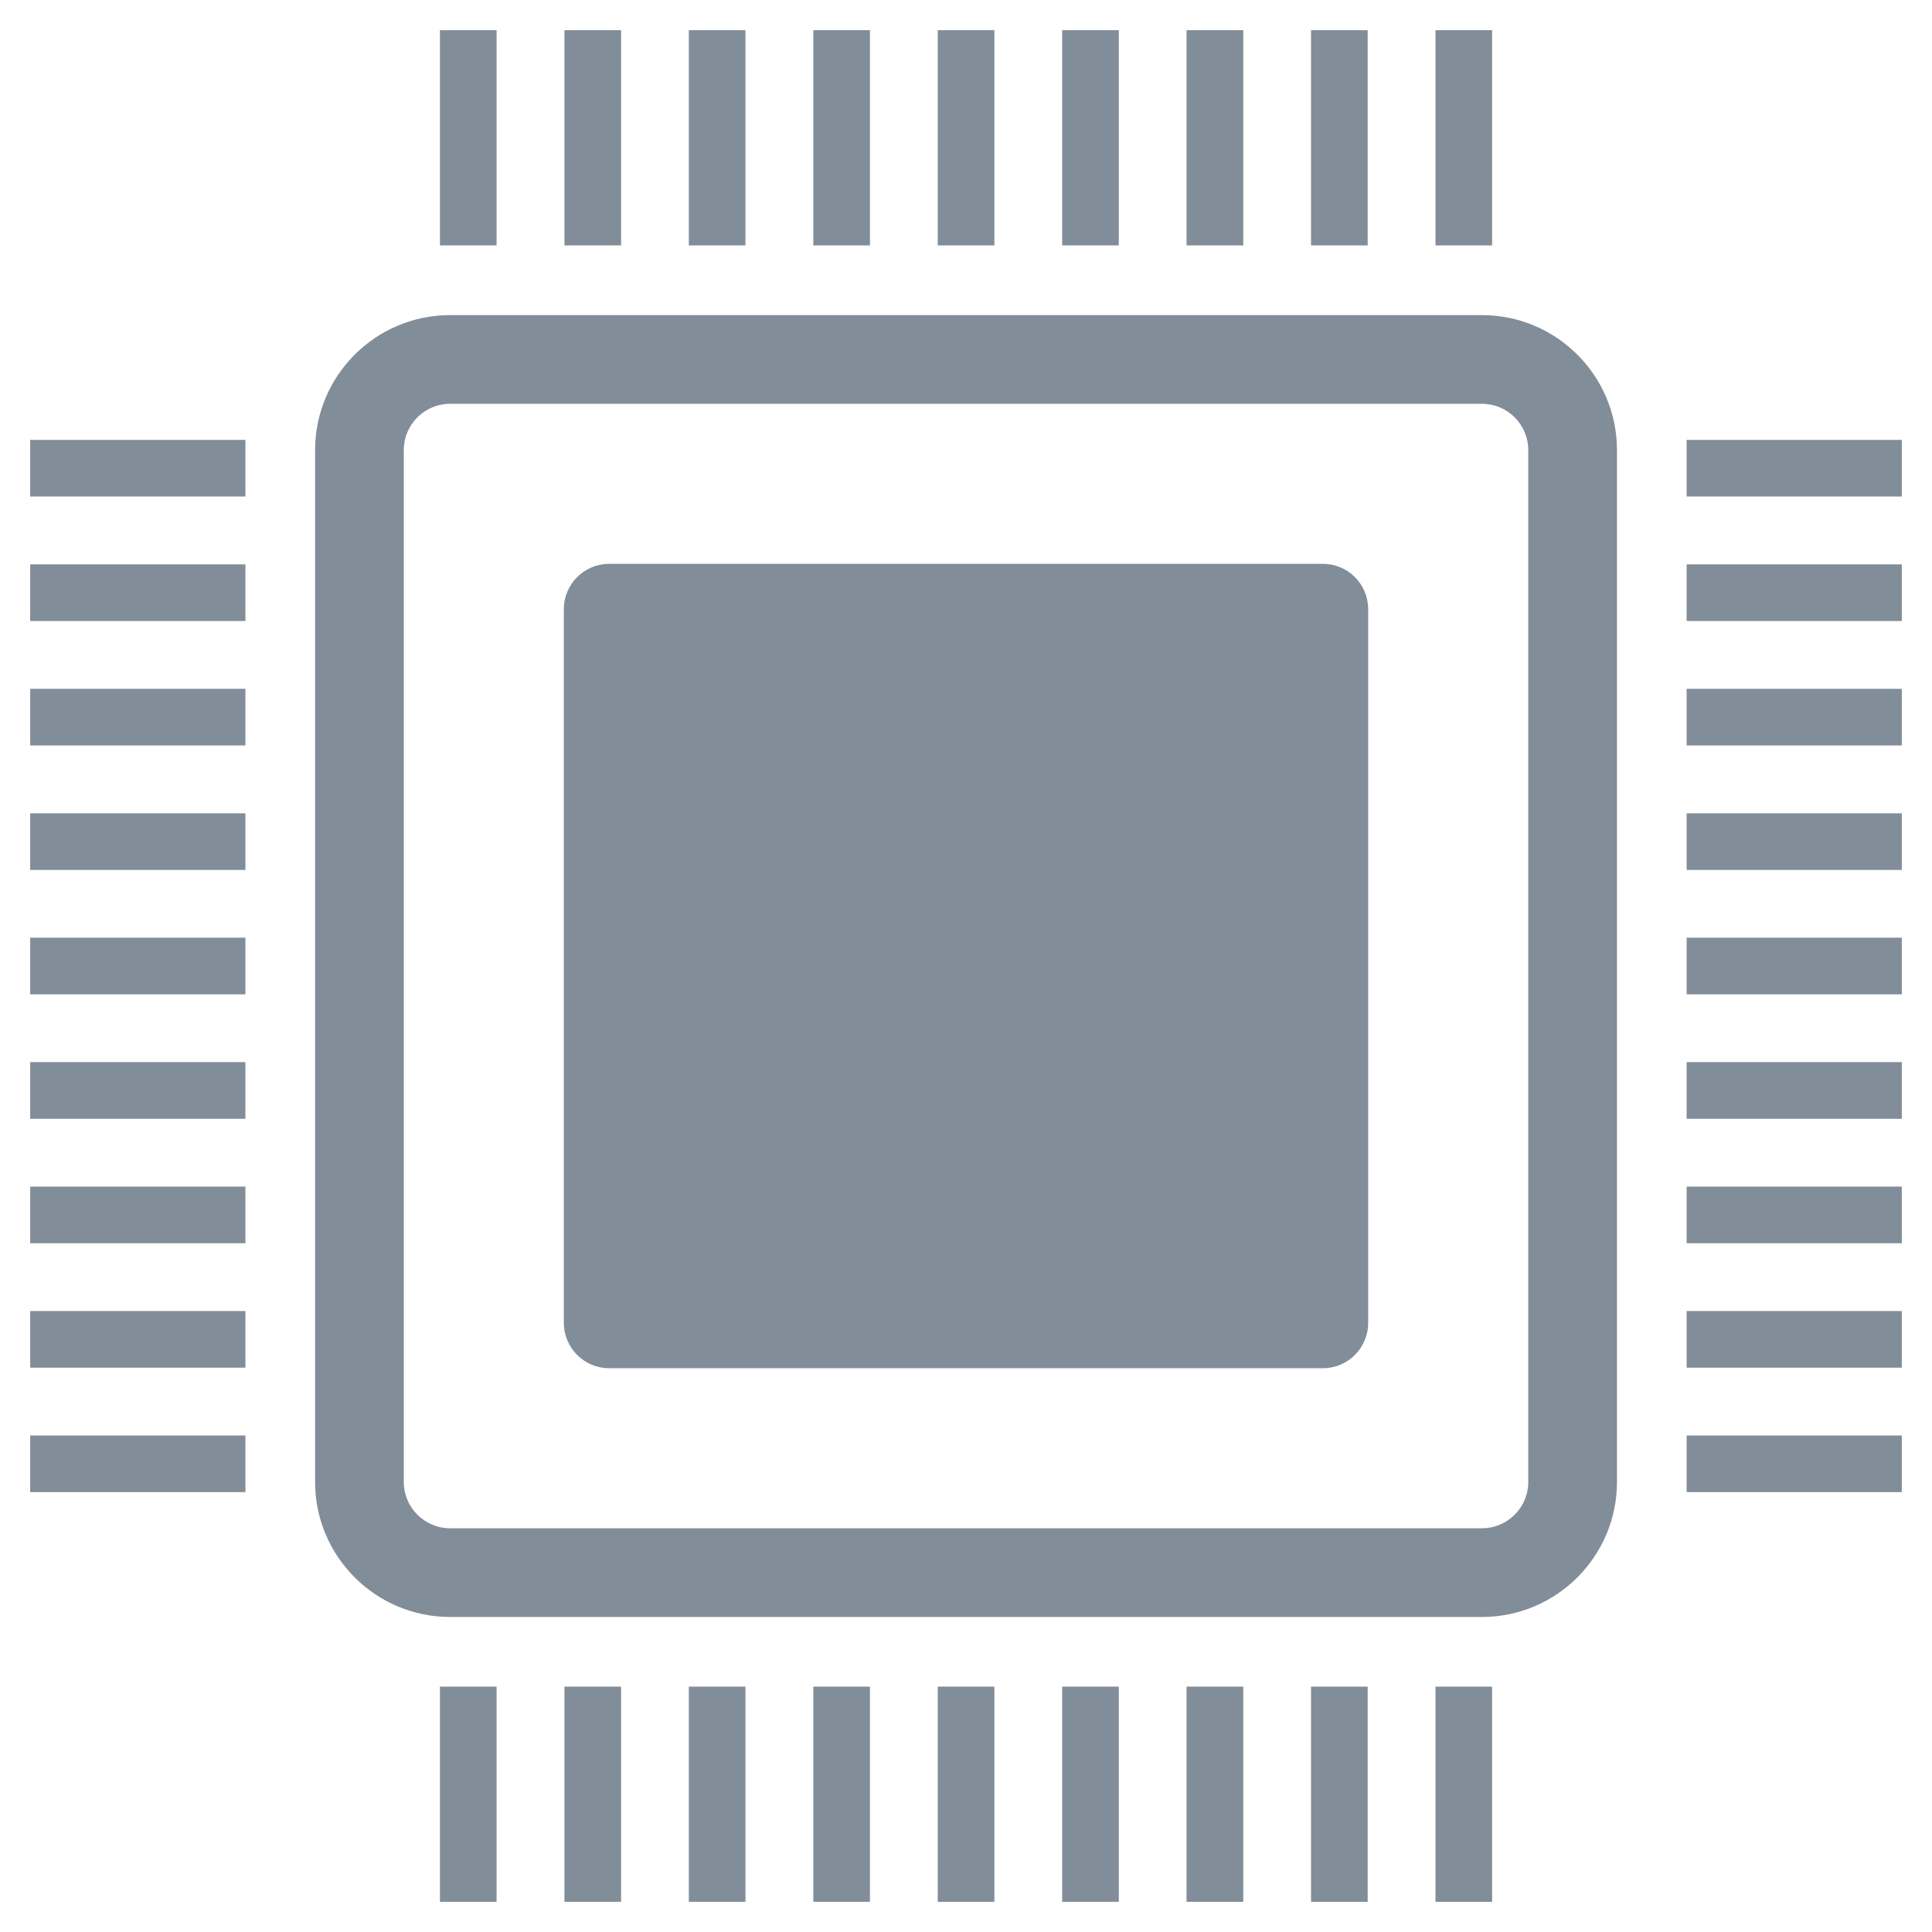 <svg width="32" height="32" xmlns="http://www.w3.org/2000/svg">
 <g>
  <title>background</title>
  <rect x="-1" y="-1" width="34" height="34" id="canvas_background" fill="none"/>
 </g>

 <g>
  <title>Layer 1</title>
  <path fill="#818d98" d="m24.546,5.219l-17.091,0c-1.233,0 -2.236,1.003 -2.236,2.236l0,17.092c0,1.232 1.003,2.235 2.236,2.235l17.091,0c1.233,0 2.236,-1.003 2.236,-2.235l0,-17.092c0,-1.233 -1.003,-2.236 -2.236,-2.236zm0.767,19.328c0,0.422 -0.344,0.766 -0.767,0.766l-17.091,0c-0.423,0 -0.767,-0.344 -0.767,-0.766l0,-17.092c0,-0.423 0.344,-0.767 0.767,-0.767l17.091,0c0.423,0 0.767,0.344 0.767,0.767l0,17.092z" id="svg_1"/>
  <path fill="#818d98" d="m21.911,9.339l-11.821,0c-0.414,0 -0.751,0.336 -0.751,0.751l0,11.821c0,0.415 0.337,0.751 0.751,0.751l11.821,0c0.415,0 0.75,-0.336 0.75,-0.751l0,-11.821c0,-0.415 -0.335,-0.751 -0.75,-0.751z" id="svg_2"/>
  <rect fill="#818d98" x="7.287" y="0.5" width="0.938" height="3.565" id="svg_3"/>
  <rect fill="#818d98" x="9.349" y="0.5" width="0.938" height="3.565" id="svg_4"/>
  <rect fill="#818d98" x="11.409" y="0.5" width="0.938" height="3.565" id="svg_5"/>
  <rect fill="#818d98" x="13.471" y="0.5" width="0.938" height="3.565" id="svg_6"/>
  <rect fill="#818d98" x="15.532" y="0.5" width="0.938" height="3.565" id="svg_7"/>
  <rect fill="#818d98" x="17.593" y="0.5" width="0.938" height="3.565" id="svg_8"/>
  <rect fill="#818d98" x="19.653" y="0.5" width="0.939" height="3.565" id="svg_9"/>
  <rect fill="#818d98" x="21.715" y="0.5" width="0.938" height="3.565" id="svg_10"/>
  <rect fill="#818d98" x="23.776" y="0.5" width="0.938" height="3.565" id="svg_11"/>
  <rect fill="#818d98" x="7.287" y="27.936" width="0.938" height="3.564" id="svg_12"/>
  <rect fill="#818d98" x="9.349" y="27.936" width="0.938" height="3.564" id="svg_13"/>
  <rect fill="#818d98" x="11.409" y="27.936" width="0.938" height="3.564" id="svg_14"/>
  <rect fill="#818d98" x="13.471" y="27.936" width="0.938" height="3.564" id="svg_15"/>
  <rect fill="#818d98" x="15.532" y="27.936" width="0.938" height="3.564" id="svg_16"/>
  <rect fill="#818d98" x="17.593" y="27.936" width="0.938" height="3.564" id="svg_17"/>
  <rect fill="#818d98" x="19.653" y="27.936" width="0.939" height="3.564" id="svg_18"/>
  <rect fill="#818d98" x="21.715" y="27.936" width="0.938" height="3.564" id="svg_19"/>
  <rect fill="#818d98" x="23.776" y="27.936" width="0.938" height="3.564" id="svg_20"/>
  <rect fill="#818d98" x="27.936" y="7.286" width="3.564" height="0.938" id="svg_21"/>
  <rect fill="#818d98" x="27.936" y="9.348" width="3.564" height="0.938" id="svg_22"/>
  <rect fill="#818d98" x="27.936" y="11.409" width="3.564" height="0.938" id="svg_23"/>
  <rect fill="#818d98" x="27.936" y="13.471" width="3.564" height="0.938" id="svg_24"/>
  <rect fill="#818d98" x="27.936" y="15.531" width="3.564" height="0.938" id="svg_25"/>
  <rect fill="#818d98" x="27.936" y="17.592" width="3.564" height="0.939" id="svg_26"/>
  <rect fill="#818d98" x="27.936" y="19.654" width="3.564" height="0.938" id="svg_27"/>
  <rect fill="#818d98" x="27.936" y="21.715" width="3.564" height="0.938" id="svg_28"/>
  <rect fill="#818d98" x="27.936" y="23.776" width="3.564" height="0.938" id="svg_29"/>
  <rect fill="#818d98" x="0.5" y="7.286" width="3.565" height="0.938" id="svg_30"/>
  <rect fill="#818d98" x="0.5" y="9.348" width="3.565" height="0.938" id="svg_31"/>
  <rect fill="#818d98" x="0.5" y="11.409" width="3.565" height="0.938" id="svg_32"/>
  <rect fill="#818d98" x="0.5" y="13.471" width="3.565" height="0.938" id="svg_33"/>
  <rect fill="#818d98" x="0.5" y="15.531" width="3.565" height="0.938" id="svg_34"/>
  <rect fill="#818d98" x="0.5" y="17.592" width="3.565" height="0.939" id="svg_35"/>
  <rect fill="#818d98" x="0.5" y="19.654" width="3.565" height="0.938" id="svg_36"/>
  <rect fill="#818d98" x="0.5" y="21.715" width="3.565" height="0.938" id="svg_37"/>
  <rect fill="#818d98" x="0.5" y="23.776" width="3.565" height="0.938" id="svg_38"/>
 </g>
</svg>